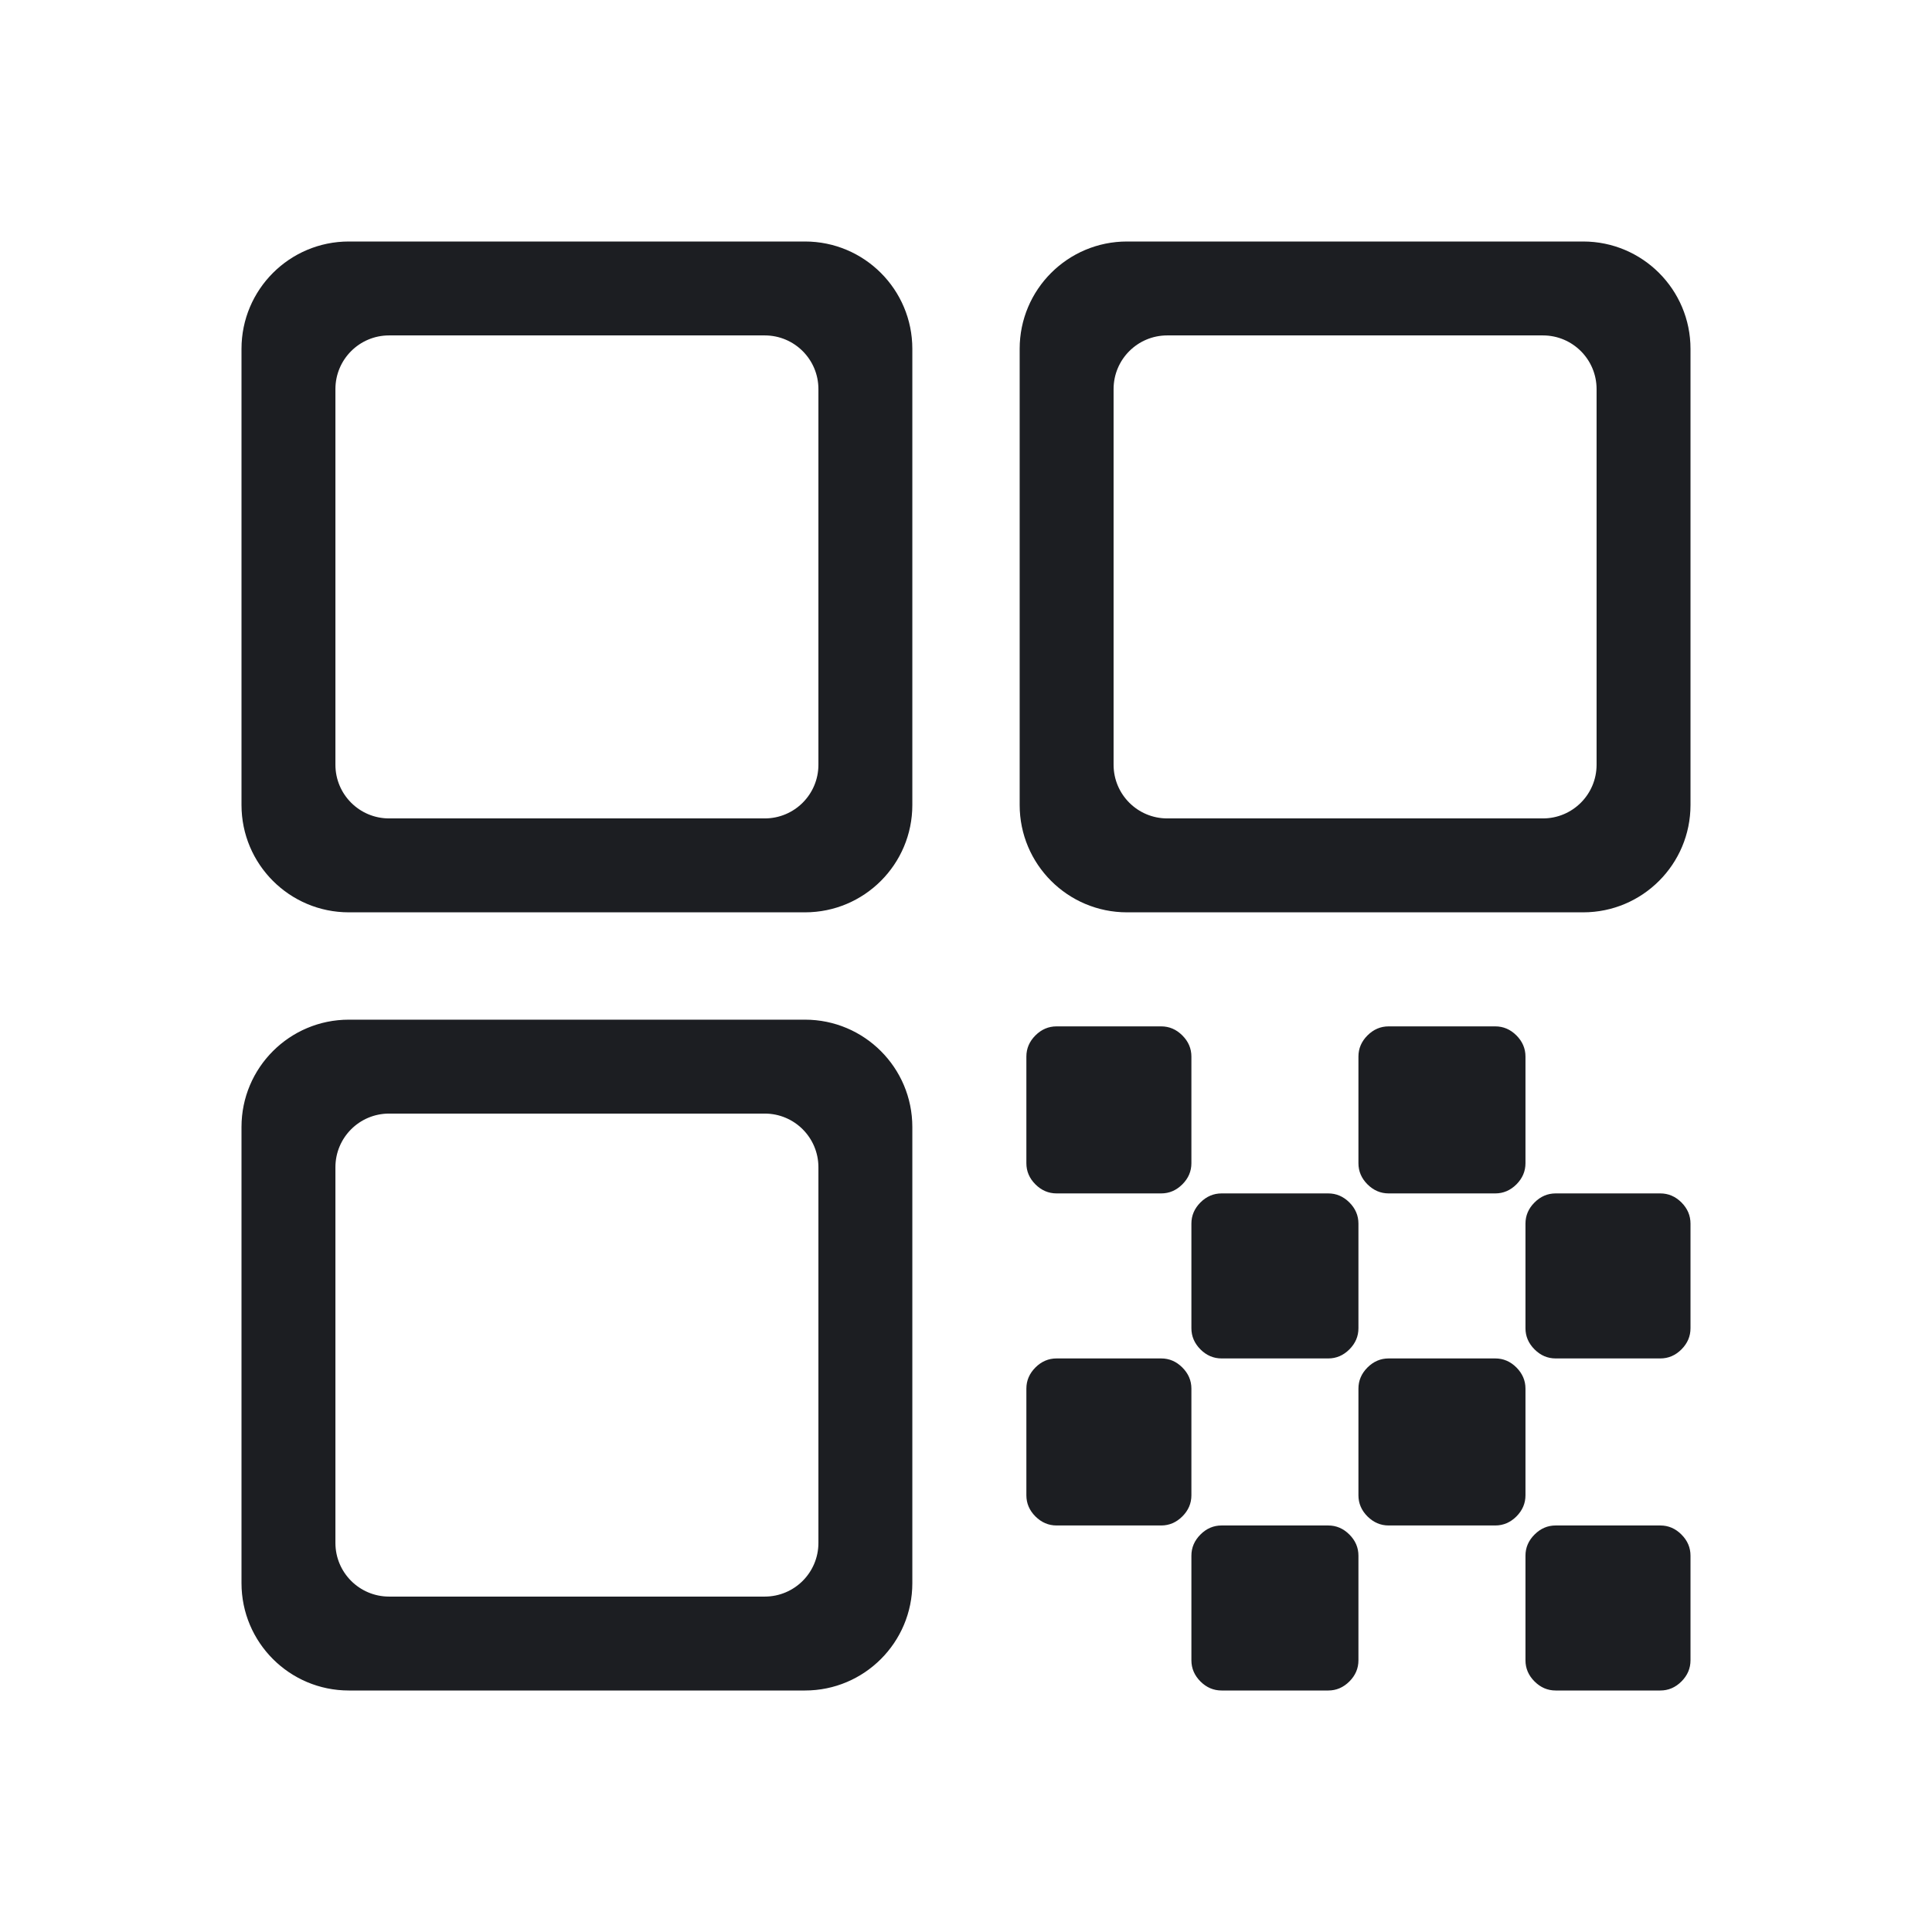 <svg width="72" height="72" viewBox="0 0 72 72" fill="none" xmlns="http://www.w3.org/2000/svg">
<path fill-rule="evenodd" clip-rule="evenodd" d="M9 13C9 10.791 10.791 9 13 9H30C32.209 9 34 10.791 34 13V30C34 32.209 32.209 34 30 34H13C10.791 34 9 32.209 9 30V13ZM12.5 14.5C12.5 13.395 13.395 12.5 14.5 12.5H28.5C29.605 12.5 30.5 13.395 30.5 14.5V28.5C30.5 29.605 29.605 30.5 28.5 30.5H14.5C13.395 30.5 12.5 29.605 12.5 28.5V14.5ZM39.375 44.475C39.075 44.475 38.812 44.362 38.587 44.138C38.362 43.913 38.25 43.65 38.25 43.35V39.375C38.25 39.075 38.362 38.812 38.587 38.587C38.812 38.362 39.075 38.25 39.375 38.25H43.275C43.575 38.25 43.837 38.362 44.062 38.587C44.288 38.812 44.4 39.075 44.4 39.375V43.35C44.4 43.65 44.288 43.913 44.062 44.138C43.837 44.362 43.575 44.475 43.275 44.475H39.375ZM57.975 63C57.675 63 57.413 62.888 57.188 62.663C56.962 62.438 56.85 62.175 56.85 61.875V57.975C56.85 57.675 56.962 57.413 57.188 57.188C57.413 56.962 57.675 56.85 57.975 56.85H61.875C62.175 56.85 62.438 56.962 62.663 57.188C62.888 57.413 63 57.675 63 57.975V61.875C63 62.175 62.888 62.438 62.663 62.663C62.438 62.888 62.175 63 61.875 63H57.975ZM44.737 50.288C44.962 50.513 45.225 50.625 45.525 50.625H49.5C49.8 50.625 50.062 50.513 50.288 50.288C50.513 50.062 50.625 49.8 50.625 49.5V45.6C50.625 45.3 50.513 45.038 50.288 44.812C50.062 44.587 49.8 44.475 49.5 44.475H45.525C45.225 44.475 44.962 44.587 44.737 44.812C44.513 45.038 44.4 45.3 44.4 45.6V49.5C44.4 49.8 44.513 50.062 44.737 50.288ZM39.375 56.85C39.075 56.85 38.812 56.737 38.587 56.513C38.362 56.288 38.25 56.025 38.25 55.725V51.75C38.25 51.45 38.362 51.188 38.587 50.962C38.812 50.737 39.075 50.625 39.375 50.625H43.275C43.575 50.625 43.837 50.737 44.062 50.962C44.288 51.188 44.4 51.45 44.4 51.75V55.725C44.4 56.025 44.288 56.288 44.062 56.513C43.837 56.737 43.575 56.85 43.275 56.85H39.375ZM44.737 62.663C44.962 62.888 45.225 63 45.525 63H49.5C49.8 63 50.062 62.888 50.288 62.663C50.513 62.438 50.625 62.175 50.625 61.875V57.975C50.625 57.675 50.513 57.413 50.288 57.188C50.062 56.962 49.8 56.85 49.5 56.85H45.525C45.225 56.85 44.962 56.962 44.737 57.188C44.513 57.413 44.4 57.675 44.4 57.975V61.875C44.4 62.175 44.513 62.438 44.737 62.663ZM51.75 56.85C51.45 56.85 51.188 56.737 50.962 56.513C50.737 56.288 50.625 56.025 50.625 55.725V51.75C50.625 51.45 50.737 51.188 50.962 50.962C51.188 50.737 51.45 50.625 51.75 50.625H55.725C56.025 50.625 56.288 50.737 56.513 50.962C56.737 51.188 56.85 51.45 56.85 51.75V55.725C56.85 56.025 56.737 56.288 56.513 56.513C56.288 56.737 56.025 56.85 55.725 56.85H51.75ZM50.962 44.138C51.188 44.362 51.45 44.475 51.75 44.475H55.725C56.025 44.475 56.288 44.362 56.513 44.138C56.737 43.913 56.85 43.65 56.85 43.35V39.375C56.85 39.075 56.737 38.812 56.513 38.587C56.288 38.362 56.025 38.25 55.725 38.25H51.75C51.45 38.25 51.188 38.362 50.962 38.587C50.737 38.812 50.625 39.075 50.625 39.375V43.35C50.625 43.65 50.737 43.913 50.962 44.138ZM57.975 50.625C57.675 50.625 57.413 50.513 57.188 50.288C56.962 50.062 56.85 49.8 56.85 49.5V45.6C56.85 45.3 56.962 45.038 57.188 44.812C57.413 44.587 57.675 44.475 57.975 44.475H61.875C62.175 44.475 62.438 44.587 62.663 44.812C62.888 45.038 63 45.3 63 45.6V49.5C63 49.8 62.888 50.062 62.663 50.288C62.438 50.513 62.175 50.625 61.875 50.625H57.975ZM13 38C10.791 38 9 39.791 9 42V59C9 61.209 10.791 63 13 63H30C32.209 63 34 61.209 34 59V42C34 39.791 32.209 38 30 38H13ZM14.5 41.5C13.395 41.5 12.5 42.395 12.5 43.5V57.5C12.5 58.605 13.395 59.5 14.5 59.5H28.5C29.605 59.5 30.5 58.605 30.5 57.5V43.5C30.5 42.395 29.605 41.5 28.5 41.5H14.5ZM38 13C38 10.791 39.791 9 42 9H59C61.209 9 63 10.791 63 13V30C63 32.209 61.209 34 59 34H42C39.791 34 38 32.209 38 30V13ZM41.5 14.5C41.5 13.395 42.395 12.5 43.5 12.5H57.5C58.605 12.5 59.5 13.395 59.5 14.5V28.5C59.5 29.605 58.605 30.5 57.5 30.5H43.5C42.395 30.5 41.5 29.605 41.5 28.5V14.5Z" fill="#1C1E22"/>
</svg>
